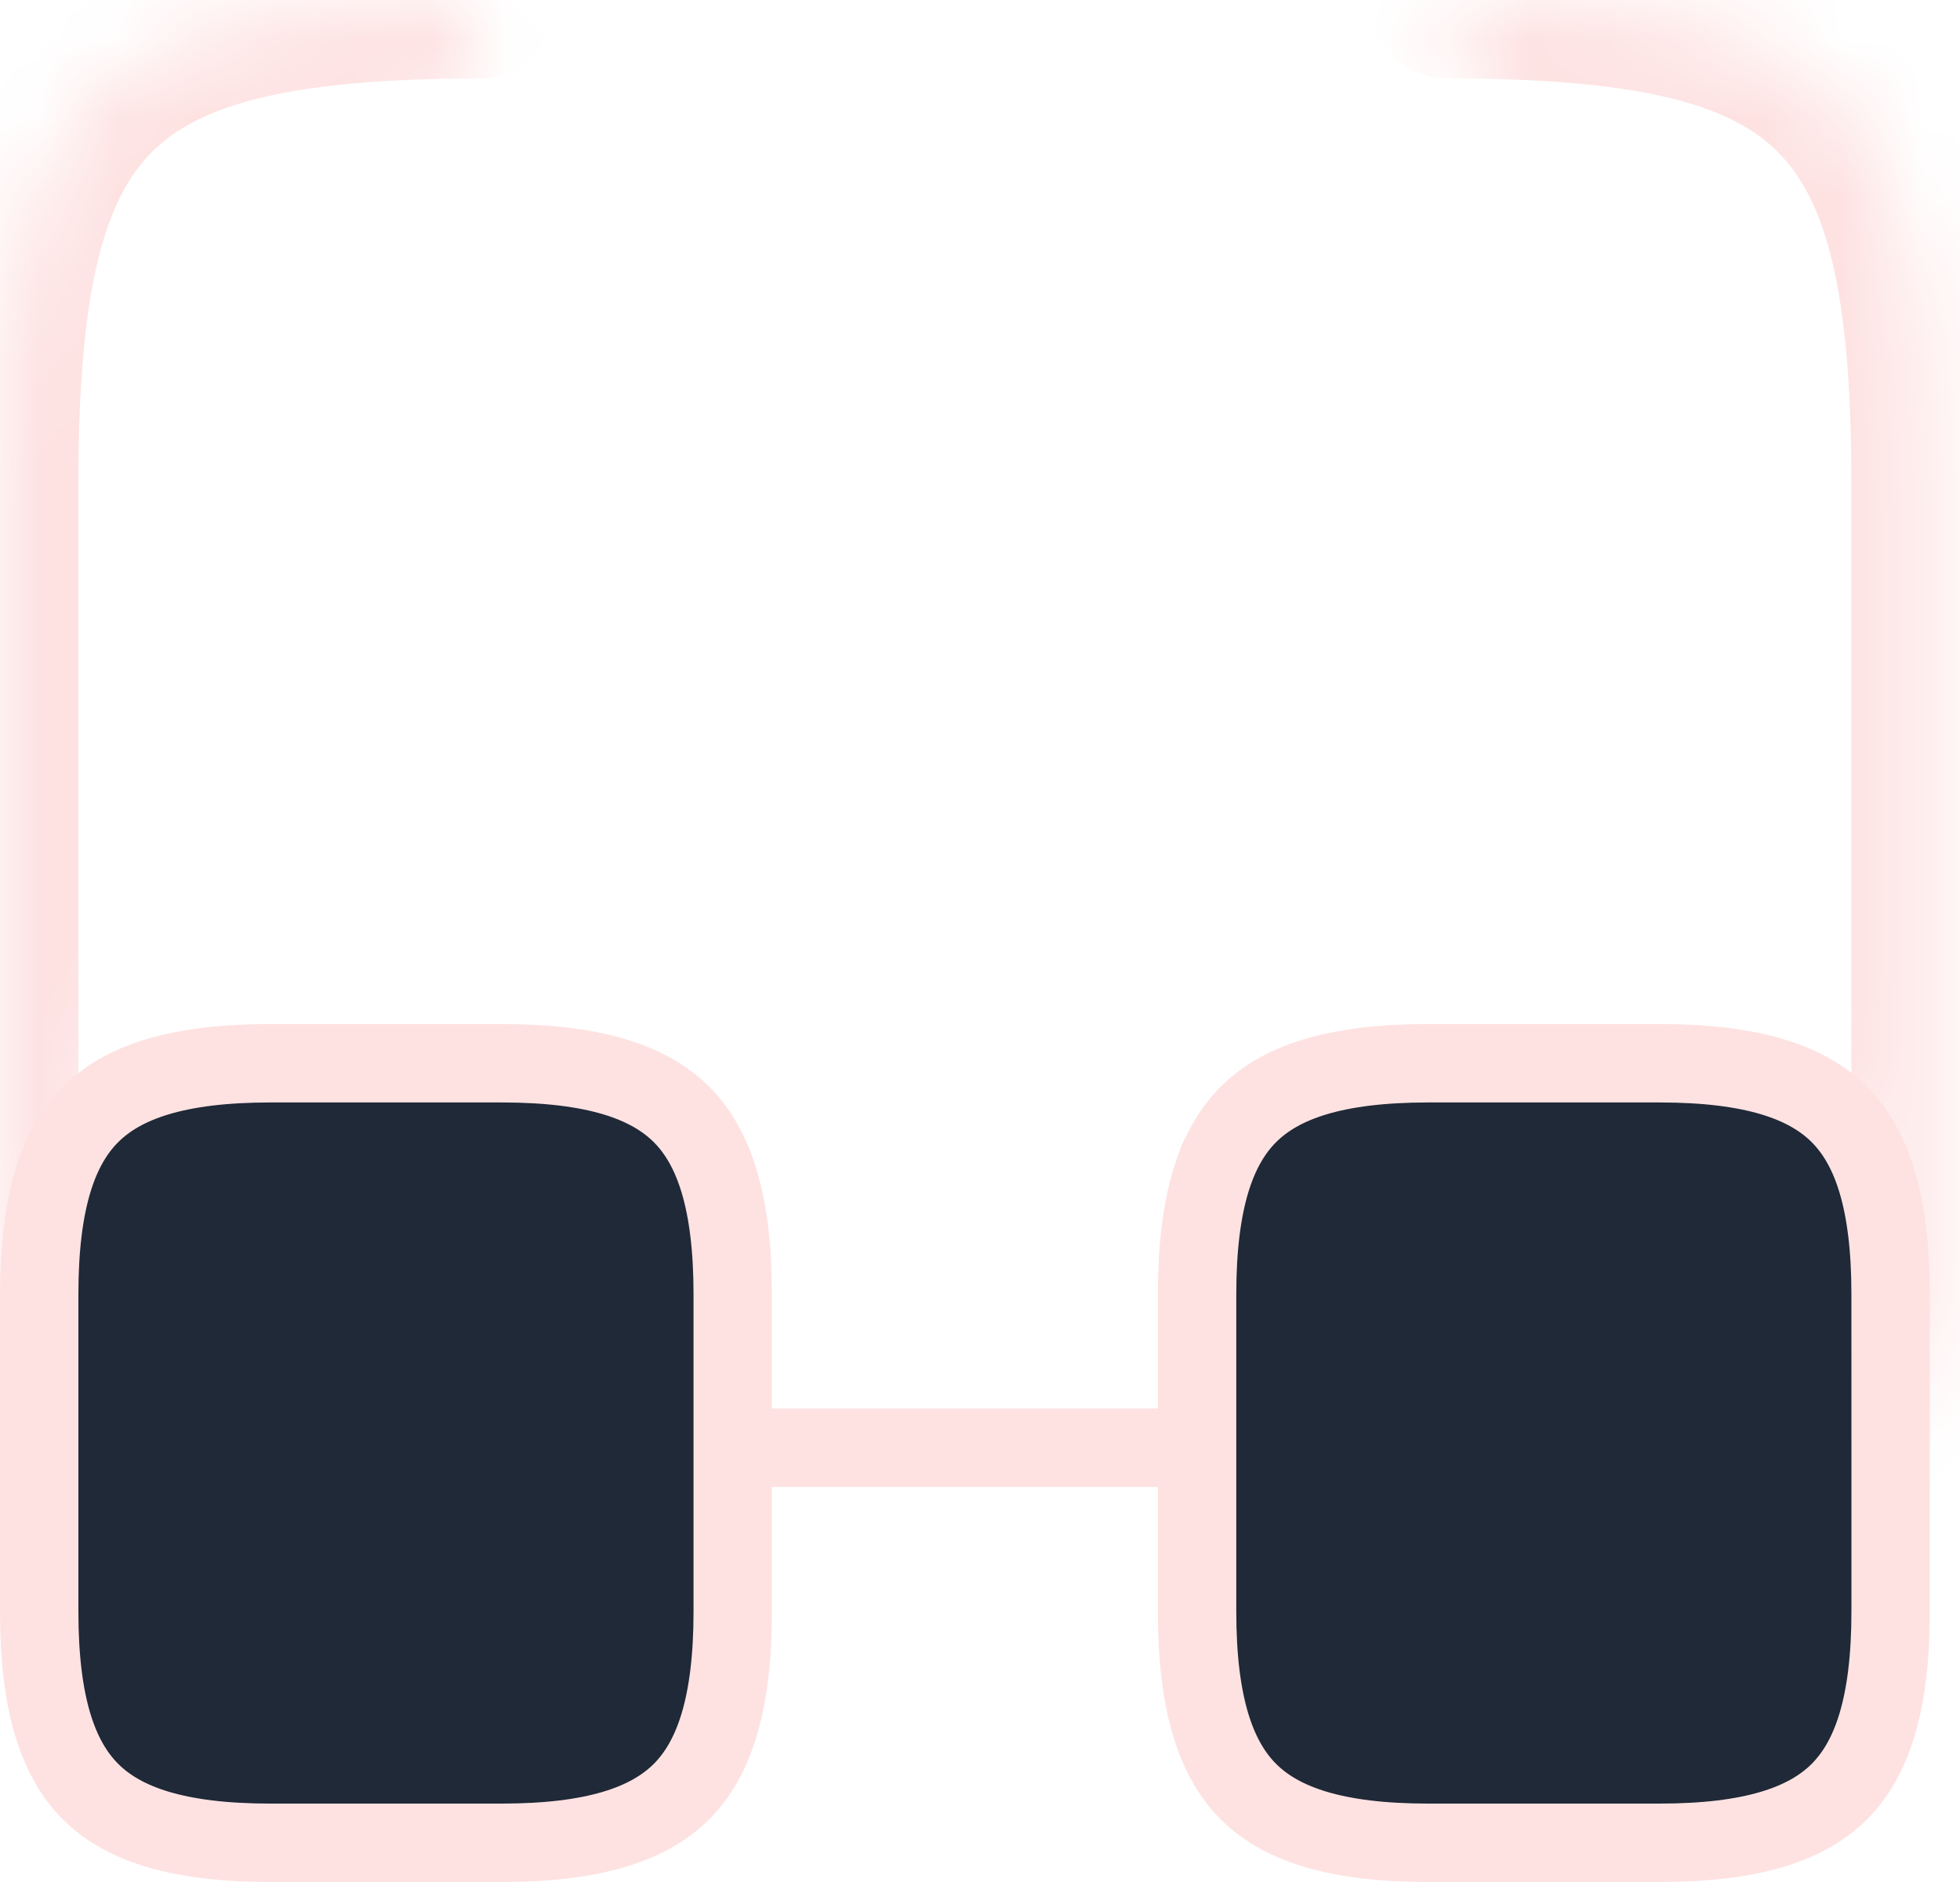 <svg width="25" height="24" viewBox="0 0 25 24" fill="none" xmlns="http://www.w3.org/2000/svg">
<rect x="1" y="14" width="8" height="9" rx="1" fill="#1F2937"/>
<rect x="15" y="14" width="9" height="9" rx="1" fill="#1F2937"/>
<path d="M9.846 18.462H14.769" stroke="#FEE2E2" stroke-linecap="round" stroke-linejoin="round"/>
<mask id="path-4-inside-1_205_3246" fill="white">
<path d="M0 18.462V6.154C0 1.231 1.231 0 6.154 0"/>
</mask>
<path d="M-1 18.462C-1 19.014 -0.552 19.462 0 19.462C0.552 19.462 1 19.014 1 18.462H-1ZM6.154 1C6.706 1 7.154 0.552 7.154 0C7.154 -0.552 6.706 -1 6.154 -1V1ZM1 18.462V6.154H-1V18.462H1ZM1 6.154C1 3.685 1.333 2.543 1.938 1.938C2.543 1.333 3.685 1 6.154 1V-1C3.699 -1 1.765 -0.717 0.524 0.524C-0.717 1.765 -1 3.699 -1 6.154H1Z" fill="#FEE2E2" mask="url(#path-4-inside-1_205_3246)"/>
<mask id="path-6-inside-2_205_3246" fill="white">
<path d="M24.615 18.462V6.154C24.615 1.231 23.384 0 18.461 0"/>
</mask>
<path d="M23.615 18.462C23.615 19.014 24.063 19.462 24.615 19.462C25.168 19.462 25.615 19.014 25.615 18.462H23.615ZM18.461 -1C17.909 -1 17.461 -0.552 17.461 0C17.461 0.552 17.909 1 18.461 1V-1ZM25.615 18.462V6.154H23.615V18.462H25.615ZM25.615 6.154C25.615 3.699 25.333 1.765 24.092 0.524C22.851 -0.717 20.916 -1 18.461 -1V1C20.93 1 22.072 1.333 22.677 1.938C23.282 2.543 23.615 3.685 23.615 6.154H25.615Z" fill="#FEE2E2" mask="url(#path-6-inside-2_205_3246)"/>
<path d="M9.346 16.505V20.554C9.346 21.735 9.107 22.432 8.693 22.847C8.278 23.261 7.581 23.5 6.4 23.5H3.446C2.265 23.5 1.568 23.261 1.154 22.847C0.739 22.432 0.5 21.735 0.5 20.554V16.505C0.5 15.323 0.739 14.626 1.154 14.212C1.568 13.798 2.265 13.559 3.446 13.559H6.4C7.581 13.559 8.278 13.798 8.693 14.212C9.107 14.626 9.346 15.323 9.346 16.505Z" stroke="#FEE2E2" stroke-linecap="round" stroke-linejoin="round"/>
<path d="M24.115 16.505V20.554C24.115 21.735 23.876 22.432 23.462 22.847C23.048 23.261 22.351 23.5 21.169 23.5H18.215C17.034 23.5 16.337 23.261 15.923 22.847C15.509 22.432 15.269 21.735 15.269 20.554V16.505C15.269 15.323 15.509 14.626 15.923 14.212C16.337 13.798 17.034 13.559 18.215 13.559H21.169C22.351 13.559 23.048 13.798 23.462 14.212C23.876 14.626 24.115 15.323 24.115 16.505Z" stroke="#FEE2E2" stroke-linecap="round" stroke-linejoin="round"/>
</svg>
